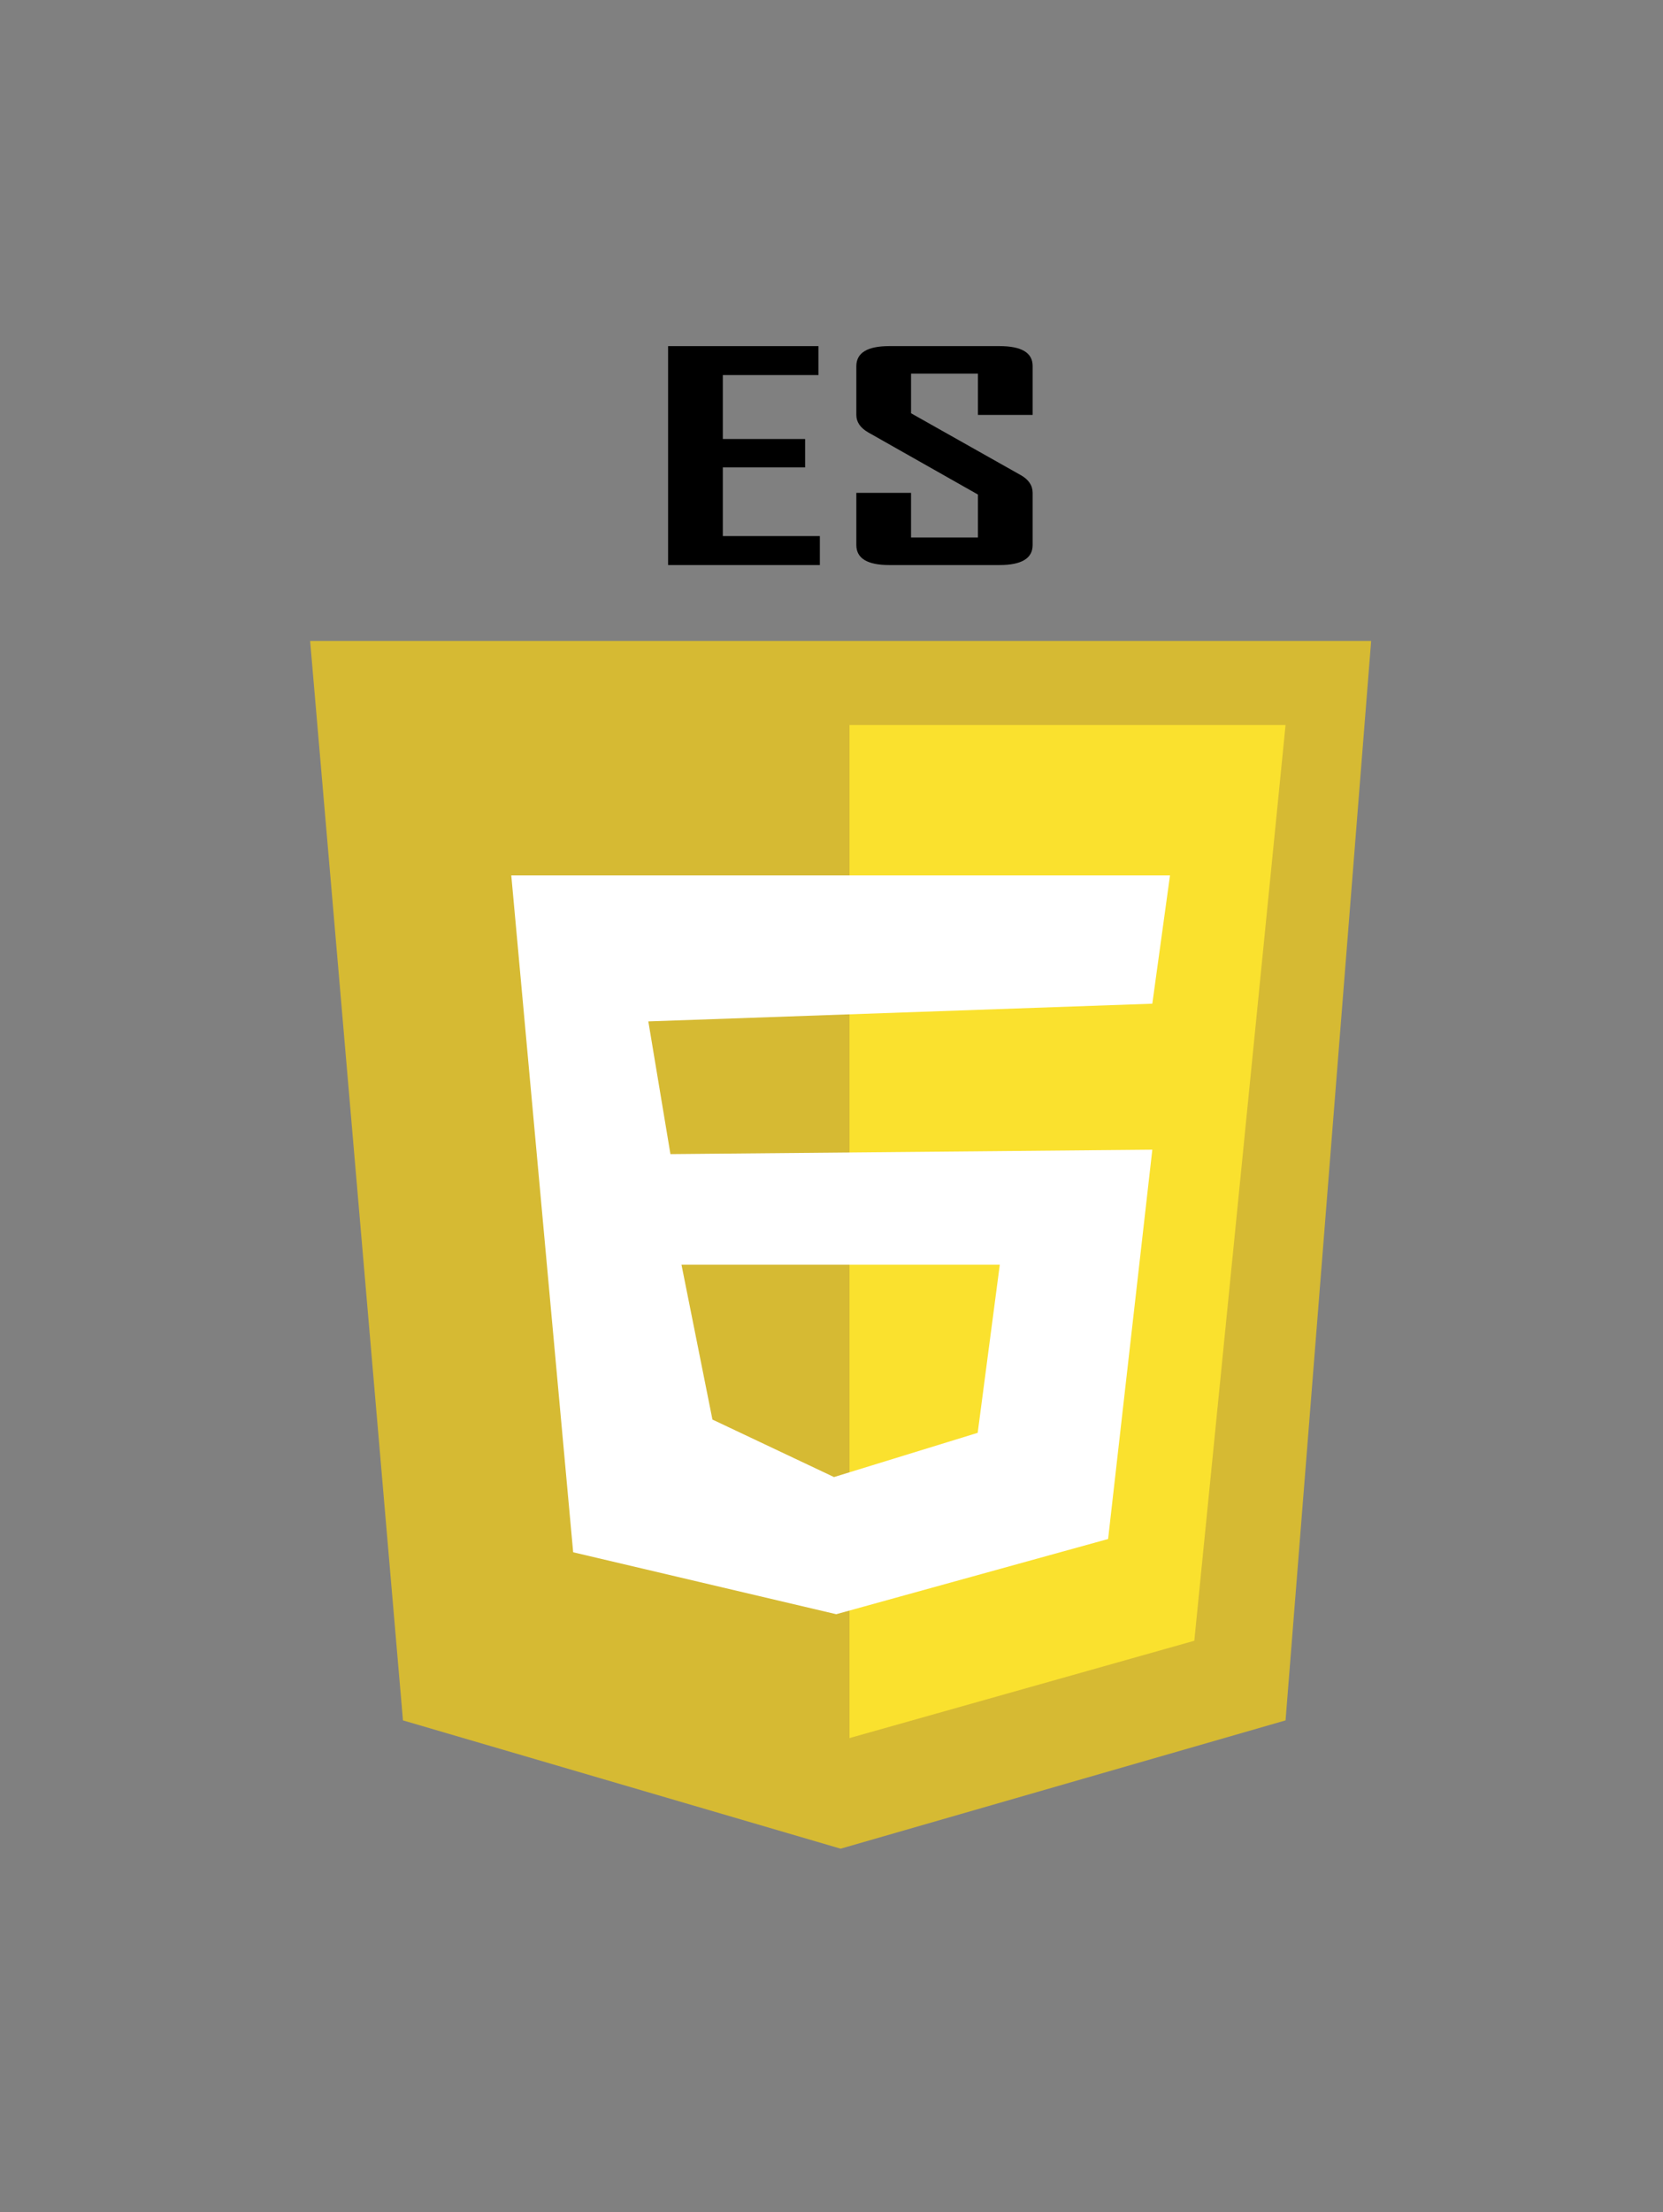 <?xml version="1.0" encoding="utf-8"?>
<!-- Generator: Adobe Illustrator 15.0.0, SVG Export Plug-In . SVG Version: 6.00 Build 0)  -->
<!DOCTYPE svg PUBLIC "-//W3C//DTD SVG 1.1//EN" "http://www.w3.org/Graphics/SVG/1.1/DTD/svg11.dtd">
<svg version="1.1" xmlns="http://www.w3.org/2000/svg" xmlns:xlink="http://www.w3.org/1999/xlink" x="0px" y="0px" width="273px"
	 height="362.89px" viewBox="0 0 273 362.89" enable-background="new 0 0 273 362.89" xml:space="preserve">
<rect x="0" y="0" width="273" height="362.89" fill="#808080" stroke="none"/>
<g id="图层_2">
	<g>
		<path d="M134.588,92.694h-24.913V56.779h24.683v4.75h-15.7v10.488h13.512v4.659h-13.512v11.268h15.93V92.694z"/>
		<path d="M169.52,89.412c0,2.188-1.817,3.282-5.451,3.282h-18.08c-3.608,0-5.413-1.094-5.413-3.282v-8.56h8.982v7.32h10.979v-7.045
			l-18.003-10.189c-1.305-0.75-1.958-1.706-1.958-2.869v-7.986c0-2.203,1.804-3.304,5.413-3.304h18.08
			c3.634,0,5.451,1.086,5.451,3.258v8.032h-8.982V61.3h-10.979v6.495l18.003,10.144c1.305,0.734,1.958,1.706,1.958,2.915V89.412z"/>
	</g>
	<polygon fill="#D6BA33" points="50.91,105.142 66.151,282.224 138,303.271 211.039,282.224 225.09,105.142 	"/>
</g>
<g id="图层_3">
	<polygon fill="#FAE12E" points="139.451,118.931 139.451,285.127 196.06,269.161 211.039,118.931 	"/>
</g>
<g id="图层_4">
</g>
<g id="图层_5">
	<path fill="#FFFFFF" d="M192.068,143.606H83.932l10.16,111.039l43.182,10.161l44.634-12.338l7.258-63.866l-79.107,0.726
		l-3.629-21.772l82.736-2.903L192.068,143.606z M164.127,207.472l-3.628,27.578l-23.587,7.258l-19.958-9.435l-5.081-25.401H164.127z
		"/>
</g>
</svg>
